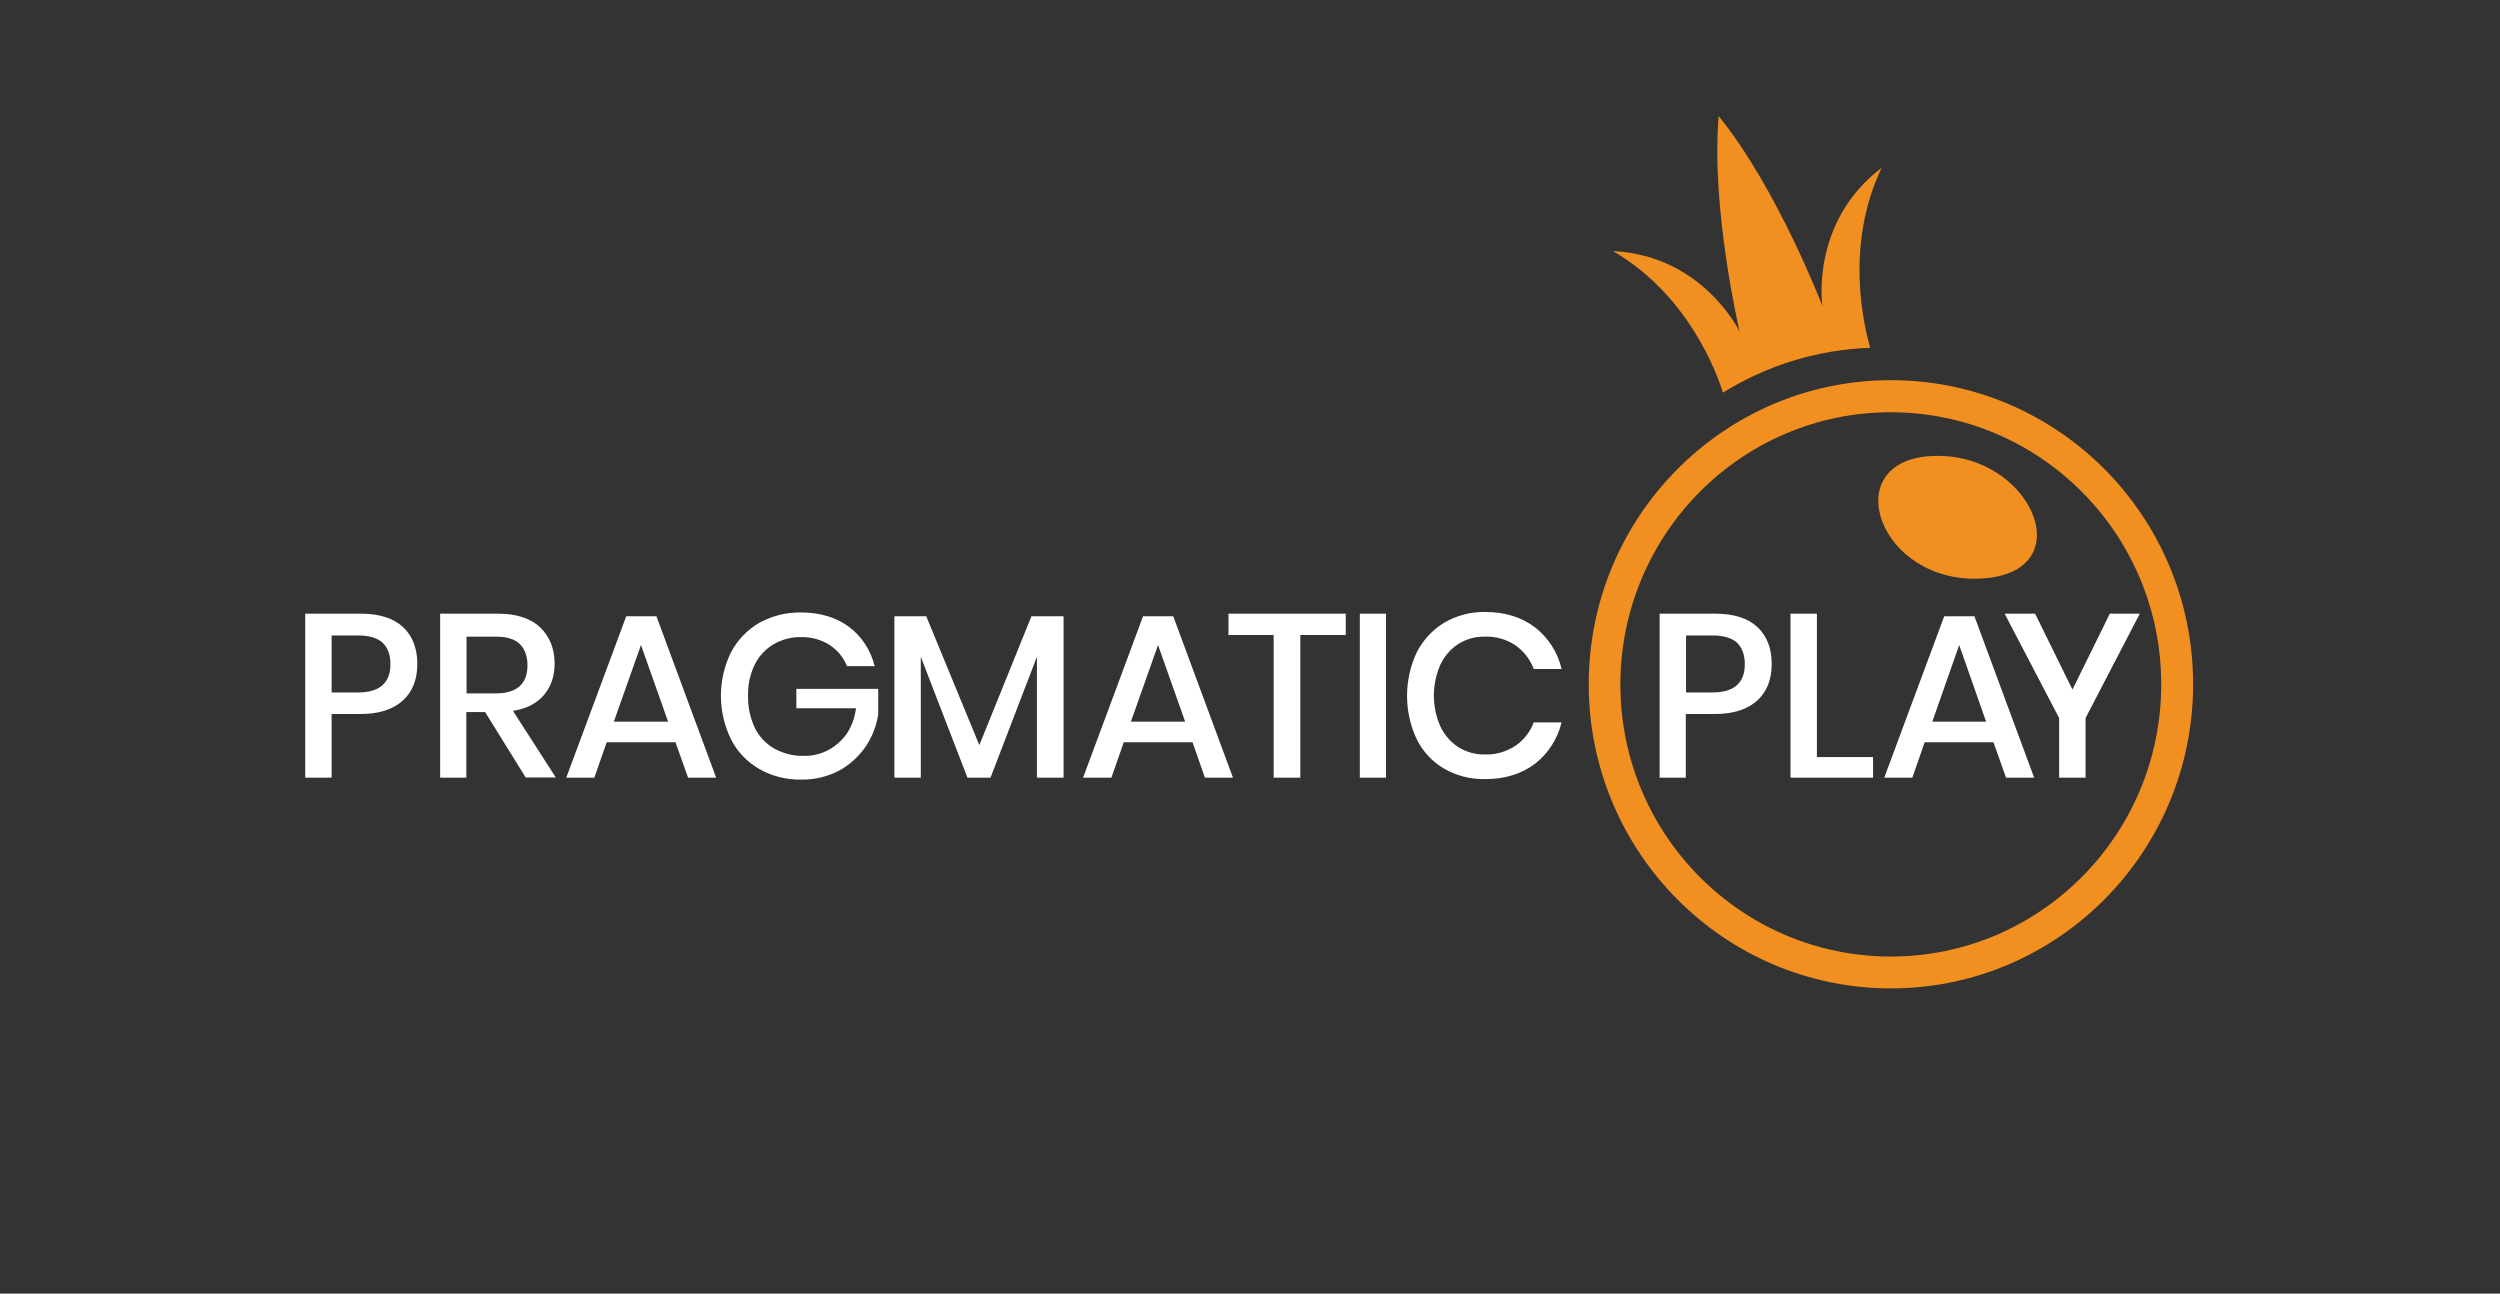 <svg width="172" height="89" viewBox="0 0 172 89" fill="none" xmlns="http://www.w3.org/2000/svg">
<rect x="0" y="0" width="172" height="89" fill="#333333" stroke="none"/>
<path d="M132.811 31.379C126.361 31.774 129.259 40.242 136.396 39.798C143.37 39.353 139.687 30.951 132.811 31.379Z" fill="#F19021"/>
<path d="M130.096 26.156C118.62 26.156 109.305 35.53 109.305 47.078C109.305 58.627 118.62 68.001 130.096 68.001C141.571 68.001 150.886 58.627 150.886 47.078C150.886 35.513 141.571 26.156 130.096 26.156ZM130.096 65.81C119.815 65.81 111.482 57.424 111.482 47.095C111.482 36.765 119.815 28.363 130.079 28.363C140.344 28.363 148.693 36.732 148.693 47.078C148.693 57.424 140.36 65.81 130.096 65.81ZM129.457 11.543C124.513 15.299 125.381 21.049 125.381 21.049C125.381 21.049 122.27 12.943 118.243 7.984C117.703 14.36 119.684 22.811 119.684 22.811C119.684 22.811 117.163 17.573 110.974 17.276C116.099 20.241 118.096 25.579 118.538 27.012C121.599 25.118 125.086 24.047 128.671 23.932C128.295 22.614 126.854 16.996 129.457 11.543Z" fill="#F19021"/>
<path d="M22.817 49.122V53.505H21V42.22H24.814C26.108 42.22 27.073 42.533 27.728 43.142C28.383 43.752 28.711 44.608 28.711 45.679C28.711 46.75 28.383 47.59 27.712 48.2C27.041 48.809 26.075 49.122 24.831 49.122H22.817ZM26.861 45.696C26.861 45.053 26.681 44.575 26.337 44.229C25.977 43.9 25.42 43.719 24.634 43.719H22.817V47.64H24.634C26.108 47.64 26.861 46.997 26.861 45.696ZM36.176 53.505L33.376 48.991H32.083V53.505H30.282V42.22H34.244C35.521 42.22 36.503 42.533 37.158 43.159C37.813 43.785 38.157 44.625 38.157 45.646C38.157 46.519 37.911 47.244 37.42 47.821C36.929 48.398 36.225 48.76 35.292 48.908L38.238 53.488H36.176V53.505ZM32.099 47.706H34.097C35.554 47.706 36.29 47.063 36.29 45.762C36.29 45.152 36.11 44.658 35.766 44.312C35.406 43.966 34.866 43.801 34.113 43.801H32.099V47.706ZM46.473 51.066H41.742L40.89 53.505H38.959L43.084 42.401H45.163L49.272 53.505H47.34L46.473 51.066ZM45.965 49.65L44.099 44.378L42.233 49.65H45.965ZM58.407 43.126C59.291 43.785 59.913 44.74 60.175 45.828H58.276C58.031 45.234 57.621 44.724 57.081 44.378C56.492 43.999 55.804 43.818 55.1 43.834C54.445 43.818 53.791 43.999 53.218 44.328C52.661 44.658 52.203 45.152 51.924 45.729C51.597 46.404 51.45 47.129 51.466 47.87C51.45 48.645 51.613 49.402 51.941 50.094C52.235 50.687 52.71 51.182 53.283 51.511C53.905 51.841 54.593 52.022 55.297 52.005C56.181 52.022 57.032 51.709 57.687 51.116C58.358 50.539 58.751 49.732 58.898 48.727H54.789V47.392H60.421V49.139C60.306 49.946 59.995 50.72 59.537 51.396C59.062 52.071 58.44 52.631 57.72 53.027C56.917 53.439 56.017 53.653 55.117 53.636C54.102 53.653 53.103 53.406 52.219 52.895C51.401 52.417 50.713 51.709 50.287 50.852C49.37 48.974 49.37 46.767 50.287 44.888C50.729 44.048 51.401 43.34 52.219 42.862C53.103 42.368 54.102 42.121 55.1 42.137C56.41 42.137 57.523 42.467 58.407 43.126ZM73.174 42.401V53.505H71.34V45.185L68.148 53.505H66.56L63.351 45.185V53.505H61.534V42.401H63.728L67.378 51.264L70.963 42.401H73.174ZM82.046 51.066H77.315L76.464 53.505H74.516L78.641 42.401H80.72L84.829 53.505H82.898L82.046 51.066ZM81.539 49.65L79.673 44.378L77.806 49.65H81.539ZM92.589 42.22V43.686H89.462V53.505H87.629V43.686H84.519V42.22H92.589ZM95.356 42.22V53.505H93.555V42.22H95.356ZM105.604 43.159C106.521 43.867 107.176 44.888 107.437 46.025H105.522C105.277 45.366 104.835 44.806 104.262 44.394C103.639 43.982 102.886 43.768 102.133 43.801C101.511 43.785 100.889 43.966 100.349 44.295C99.809 44.641 99.383 45.136 99.105 45.712C98.499 47.08 98.499 48.628 99.105 49.995C99.383 50.572 99.809 51.066 100.349 51.412C100.889 51.742 101.511 51.923 102.133 51.907C102.886 51.94 103.623 51.725 104.262 51.313C104.835 50.918 105.277 50.358 105.522 49.699H107.437C107.159 50.836 106.521 51.841 105.604 52.549C104.687 53.241 103.558 53.603 102.166 53.603C101.184 53.62 100.202 53.373 99.35 52.879C98.532 52.401 97.877 51.692 97.468 50.852C96.584 48.974 96.584 46.783 97.468 44.888C97.893 44.048 98.548 43.34 99.35 42.846C100.202 42.351 101.167 42.088 102.166 42.104C103.558 42.104 104.687 42.467 105.604 43.159ZM115.983 49.122V53.505H114.182V42.22H117.997C119.29 42.22 120.256 42.533 120.911 43.142C121.565 43.752 121.893 44.608 121.893 45.679C121.893 46.75 121.565 47.59 120.894 48.2C120.223 48.809 119.257 49.122 117.997 49.122H115.983ZM120.043 45.696C120.043 45.053 119.863 44.575 119.519 44.229C119.159 43.9 118.602 43.719 117.817 43.719H115.999V47.64H117.817C119.29 47.64 120.043 46.997 120.043 45.696ZM124.987 52.088H128.867V53.505H123.186V42.22H125.003V52.088H124.987ZM137.15 51.066H132.419L131.568 53.505H129.636L133.762 42.401H135.841L139.95 53.505H138.018L137.15 51.066ZM136.643 49.65L134.793 44.378L132.943 49.65H136.643ZM147.218 42.22L143.486 49.402V53.505H141.669V49.402L137.92 42.22H140.015L142.585 47.442L145.156 42.22H147.218Z" fill="white"/>
</svg>
